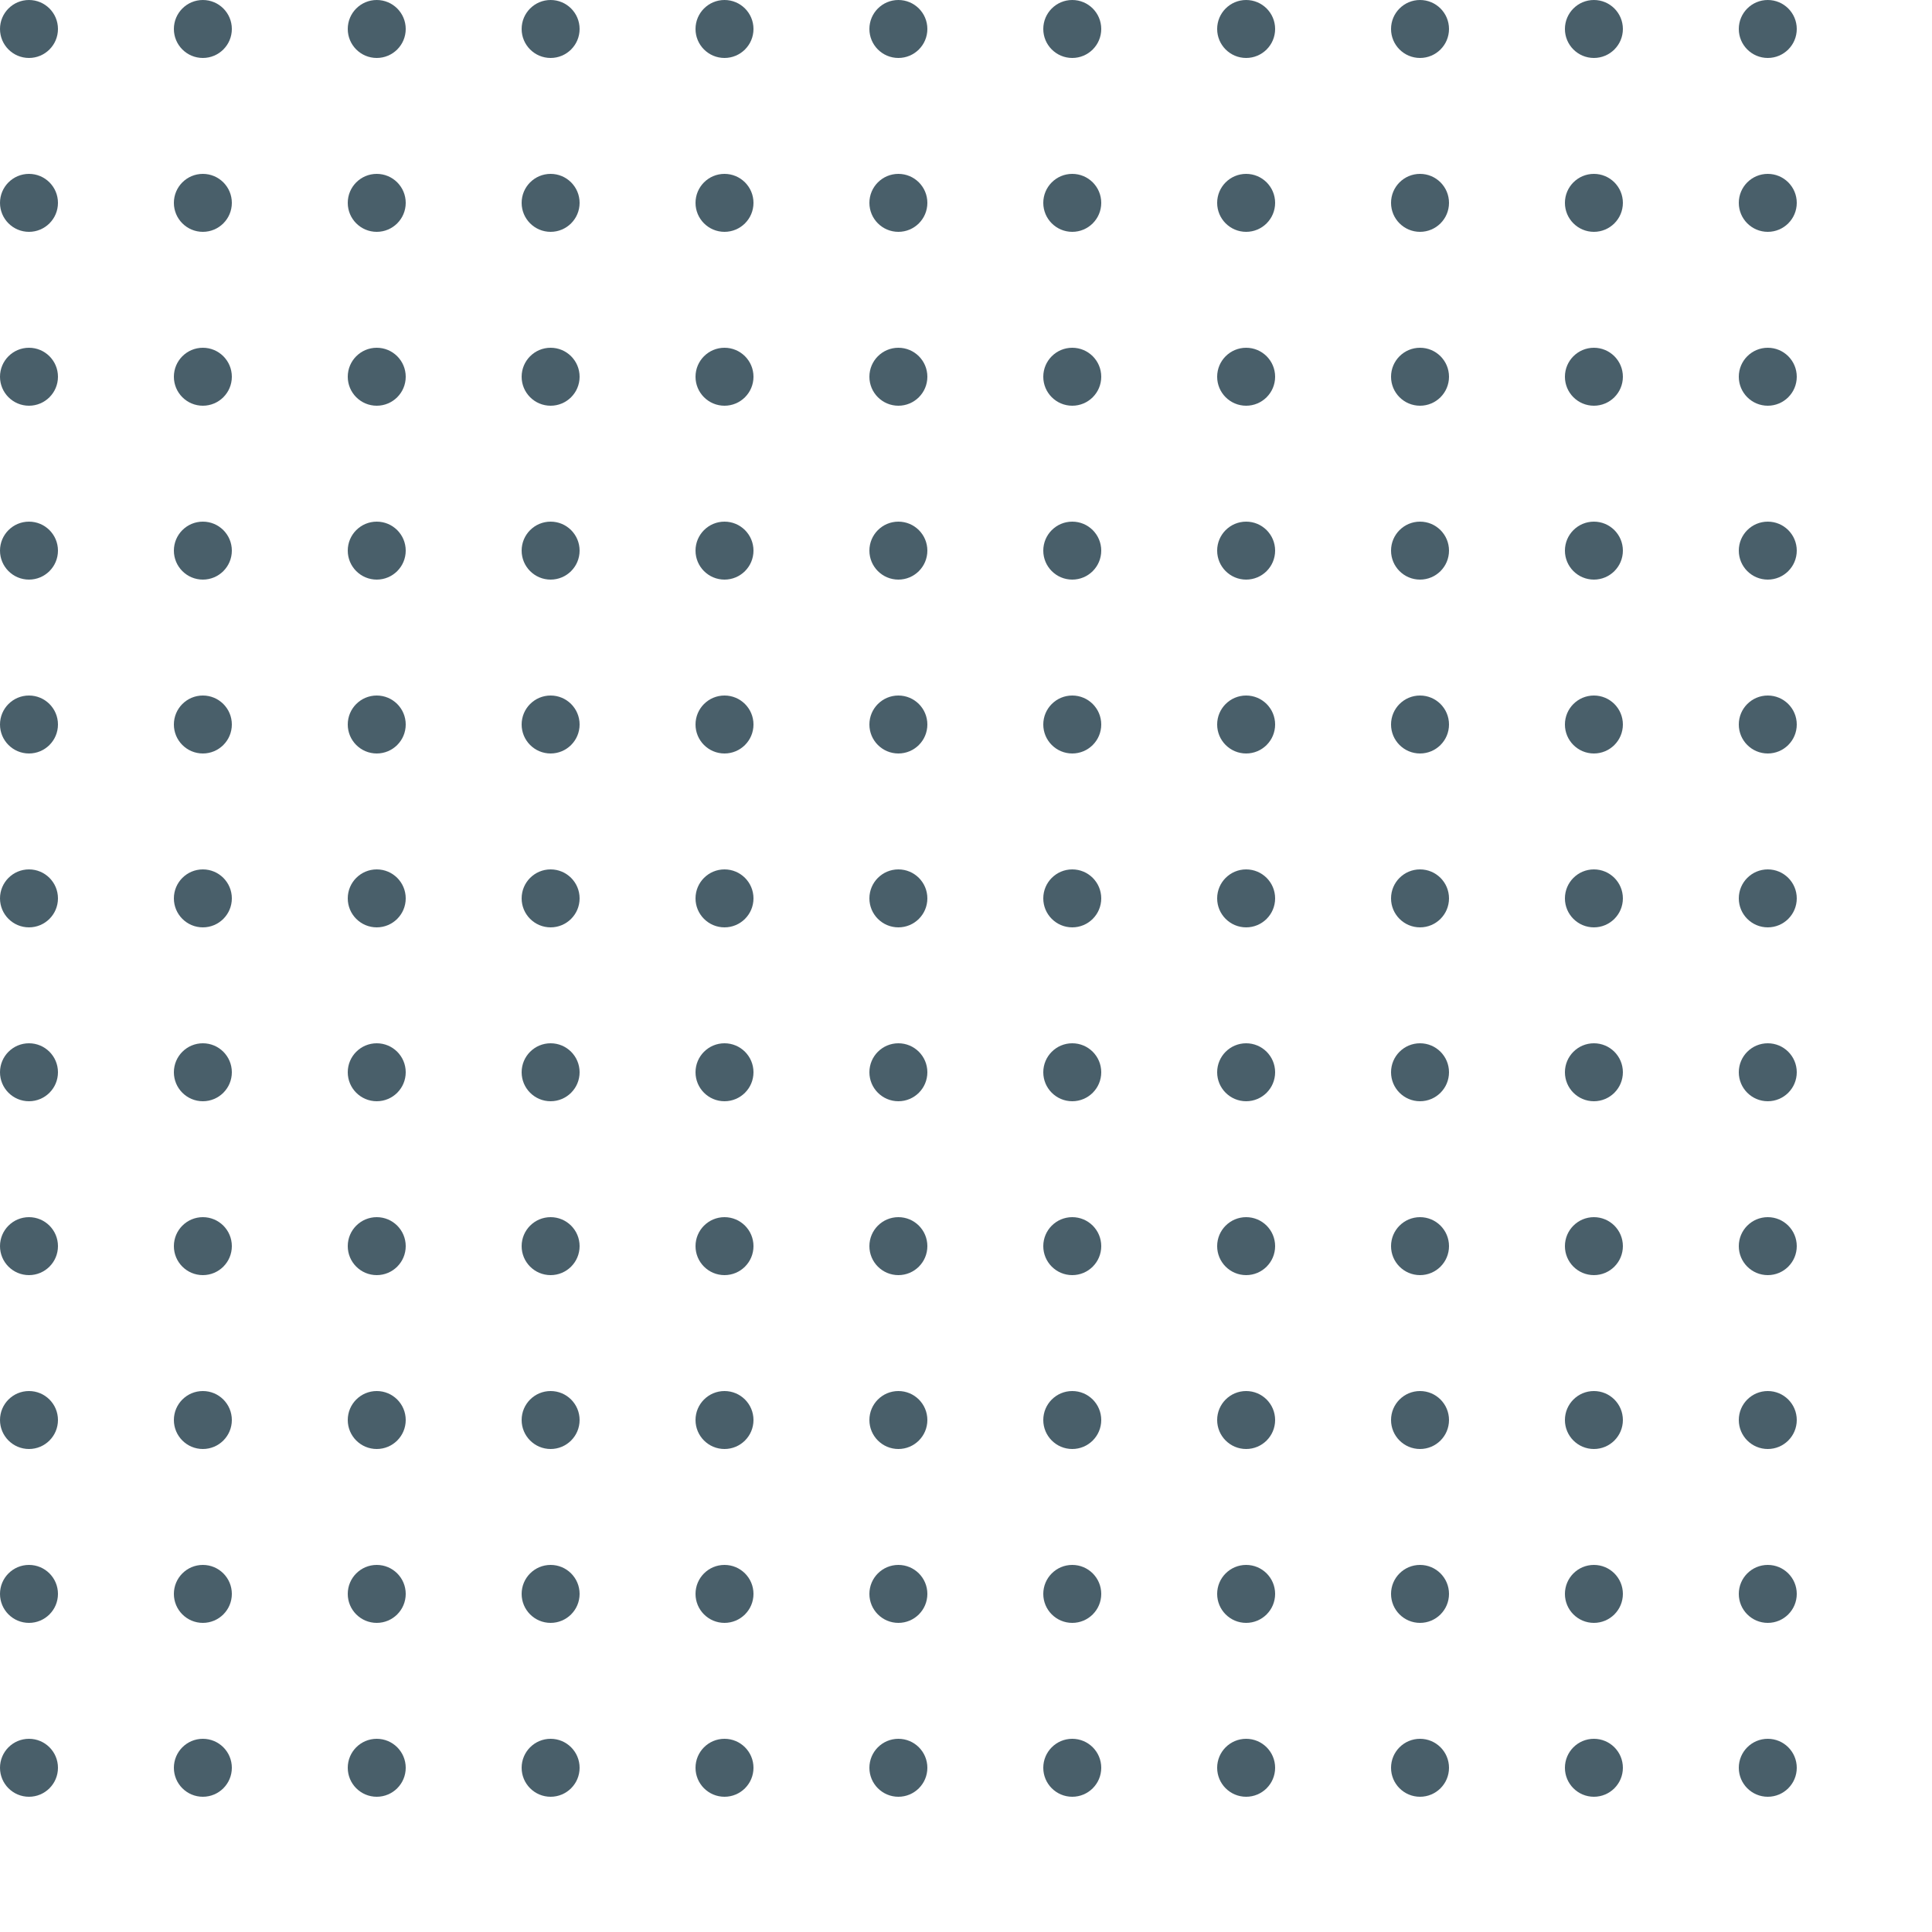 <svg width="100" height="100" viewBox="0 0 100 100" fill="none" xmlns="http://www.w3.org/2000/svg">
<circle cx="1.5" cy="1.5" r="1.5" fill="#495F6A"/>
<circle cx="10.5" cy="1.5" r="1.5" fill="#495F6A"/>
<circle cx="19.5" cy="1.5" r="1.5" fill="#495F6A"/>
<circle cx="28.5" cy="1.5" r="1.5" fill="#495F6A"/>
<circle cx="37.5" cy="1.5" r="1.5" fill="#495F6A"/>
<circle cx="46.5" cy="1.5" r="1.5" fill="#495F6A"/>
<circle cx="55.5" cy="1.5" r="1.5" fill="#495F6A"/>
<circle cx="64.5" cy="1.5" r="1.5" fill="#495F6A"/>
<circle cx="73.5" cy="1.5" r="1.5" fill="#495F6A"/>
<circle cx="82.5" cy="1.5" r="1.5" fill="#495F6A"/>
<circle cx="91.5" cy="1.5" r="1.5" fill="#495F6A"/>
<circle cx="1.5" cy="10.5" r="1.5" fill="#495F6A"/>
<circle cx="10.5" cy="10.5" r="1.5" fill="#495F6A"/>
<circle cx="19.5" cy="10.5" r="1.5" fill="#495F6A"/>
<circle cx="28.5" cy="10.5" r="1.5" fill="#495F6A"/>
<circle cx="37.5" cy="10.5" r="1.5" fill="#495F6A"/>
<circle cx="46.5" cy="10.5" r="1.5" fill="#495F6A"/>
<circle cx="55.5" cy="10.5" r="1.5" fill="#495F6A"/>
<circle cx="64.5" cy="10.5" r="1.5" fill="#495F6A"/>
<circle cx="73.5" cy="10.5" r="1.5" fill="#495F6A"/>
<circle cx="82.5" cy="10.5" r="1.5" fill="#495F6A"/>
<circle cx="91.5" cy="10.5" r="1.5" fill="#495F6A"/>
<circle cx="1.5" cy="19.5" r="1.5" fill="#495F6A"/>
<circle cx="10.5" cy="19.5" r="1.5" fill="#495F6A"/>
<circle cx="19.5" cy="19.5" r="1.5" fill="#495F6A"/>
<circle cx="28.5" cy="19.5" r="1.5" fill="#495F6A"/>
<circle cx="37.5" cy="19.5" r="1.5" fill="#495F6A"/>
<circle cx="46.5" cy="19.5" r="1.5" fill="#495F6A"/>
<circle cx="55.5" cy="19.5" r="1.5" fill="#495F6A"/>
<circle cx="64.5" cy="19.5" r="1.5" fill="#495F6A"/>
<circle cx="73.5" cy="19.5" r="1.5" fill="#495F6A"/>
<circle cx="82.5" cy="19.5" r="1.5" fill="#495F6A"/>
<circle cx="91.5" cy="19.5" r="1.5" fill="#495F6A"/>
<circle cx="1.5" cy="28.5" r="1.5" fill="#495F6A"/>
<circle cx="10.5" cy="28.5" r="1.5" fill="#495F6A"/>
<circle cx="19.5" cy="28.5" r="1.5" fill="#495F6A"/>
<circle cx="28.5" cy="28.5" r="1.5" fill="#495F6A"/>
<circle cx="37.5" cy="28.5" r="1.5" fill="#495F6A"/>
<circle cx="46.5" cy="28.5" r="1.5" fill="#495F6A"/>
<circle cx="55.5" cy="28.5" r="1.5" fill="#495F6A"/>
<circle cx="64.5" cy="28.5" r="1.5" fill="#495F6A"/>
<circle cx="73.5" cy="28.5" r="1.5" fill="#495F6A"/>
<circle cx="82.5" cy="28.5" r="1.5" fill="#495F6A"/>
<circle cx="91.5" cy="28.5" r="1.5" fill="#495F6A"/>
<circle cx="1.5" cy="37.5" r="1.5" fill="#495F6A"/>
<circle cx="10.5" cy="37.5" r="1.5" fill="#495F6A"/>
<circle cx="19.5" cy="37.5" r="1.5" fill="#495F6A"/>
<circle cx="28.5" cy="37.5" r="1.5" fill="#495F6A"/>
<circle cx="37.5" cy="37.5" r="1.5" fill="#495F6A"/>
<circle cx="46.5" cy="37.5" r="1.5" fill="#495F6A"/>
<circle cx="55.5" cy="37.5" r="1.5" fill="#495F6A"/>
<circle cx="64.5" cy="37.5" r="1.5" fill="#495F6A"/>
<circle cx="73.5" cy="37.5" r="1.5" fill="#495F6A"/>
<circle cx="82.5" cy="37.5" r="1.5" fill="#495F6A"/>
<circle cx="91.5" cy="37.5" r="1.5" fill="#495F6A"/>
<circle cx="1.5" cy="46.5" r="1.5" fill="#495F6A"/>
<circle cx="10.5" cy="46.5" r="1.5" fill="#495F6A"/>
<circle cx="19.5" cy="46.5" r="1.5" fill="#495F6A"/>
<circle cx="28.5" cy="46.5" r="1.5" fill="#495F6A"/>
<circle cx="37.5" cy="46.5" r="1.5" fill="#495F6A"/>
<circle cx="46.5" cy="46.5" r="1.5" fill="#495F6A"/>
<circle cx="55.5" cy="46.5" r="1.5" fill="#495F6A"/>
<circle cx="64.5" cy="46.5" r="1.5" fill="#495F6A"/>
<circle cx="73.5" cy="46.5" r="1.5" fill="#495F6A"/>
<circle cx="82.5" cy="46.5" r="1.5" fill="#495F6A"/>
<circle cx="91.5" cy="46.5" r="1.5" fill="#495F6A"/>
<circle cx="1.5" cy="55.5" r="1.5" fill="#495F6A"/>
<circle cx="10.5" cy="55.5" r="1.5" fill="#495F6A"/>
<circle cx="19.5" cy="55.5" r="1.5" fill="#495F6A"/>
<circle cx="28.5" cy="55.5" r="1.5" fill="#495F6A"/>
<circle cx="37.5" cy="55.5" r="1.5" fill="#495F6A"/>
<circle cx="46.5" cy="55.5" r="1.5" fill="#495F6A"/>
<circle cx="55.5" cy="55.5" r="1.5" fill="#495F6A"/>
<circle cx="64.5" cy="55.5" r="1.5" fill="#495F6A"/>
<circle cx="73.5" cy="55.5" r="1.5" fill="#495F6A"/>
<circle cx="82.5" cy="55.5" r="1.5" fill="#495F6A"/>
<circle cx="91.5" cy="55.5" r="1.5" fill="#495F6A"/>
<circle cx="1.5" cy="64.5" r="1.5" fill="#495F6A"/>
<circle cx="10.5" cy="64.5" r="1.5" fill="#495F6A"/>
<circle cx="19.5" cy="64.5" r="1.5" fill="#495F6A"/>
<circle cx="28.5" cy="64.5" r="1.5" fill="#495F6A"/>
<circle cx="37.5" cy="64.5" r="1.5" fill="#495F6A"/>
<circle cx="46.5" cy="64.5" r="1.5" fill="#495F6A"/>
<circle cx="55.5" cy="64.5" r="1.5" fill="#495F6A"/>
<circle cx="64.5" cy="64.5" r="1.5" fill="#495F6A"/>
<circle cx="73.5" cy="64.5" r="1.5" fill="#495F6A"/>
<circle cx="82.5" cy="64.5" r="1.5" fill="#495F6A"/>
<circle cx="91.5" cy="64.5" r="1.5" fill="#495F6A"/>
<circle cx="1.5" cy="73.5" r="1.5" fill="#495F6A"/>
<circle cx="10.5" cy="73.5" r="1.5" fill="#495F6A"/>
<circle cx="19.5" cy="73.5" r="1.5" fill="#495F6A"/>
<circle cx="28.5" cy="73.5" r="1.5" fill="#495F6A"/>
<circle cx="37.5" cy="73.5" r="1.5" fill="#495F6A"/>
<circle cx="46.5" cy="73.5" r="1.5" fill="#495F6A"/>
<circle cx="55.5" cy="73.5" r="1.5" fill="#495F6A"/>
<circle cx="64.5" cy="73.5" r="1.5" fill="#495F6A"/>
<circle cx="73.5" cy="73.5" r="1.5" fill="#495F6A"/>
<circle cx="82.5" cy="73.5" r="1.5" fill="#495F6A"/>
<circle cx="91.5" cy="73.5" r="1.5" fill="#495F6A"/>
<circle cx="1.5" cy="82.5" r="1.5" fill="#495F6A"/>
<circle cx="10.5" cy="82.5" r="1.5" fill="#495F6A"/>
<circle cx="19.5" cy="82.5" r="1.5" fill="#495F6A"/>
<circle cx="28.5" cy="82.5" r="1.5" fill="#495F6A"/>
<circle cx="37.5" cy="82.5" r="1.5" fill="#495F6A"/>
<circle cx="46.5" cy="82.5" r="1.5" fill="#495F6A"/>
<circle cx="55.5" cy="82.5" r="1.5" fill="#495F6A"/>
<circle cx="64.5" cy="82.5" r="1.5" fill="#495F6A"/>
<circle cx="73.5" cy="82.5" r="1.5" fill="#495F6A"/>
<circle cx="82.5" cy="82.5" r="1.5" fill="#495F6A"/>
<circle cx="91.5" cy="82.5" r="1.5" fill="#495F6A"/>
<circle cx="1.5" cy="91.5" r="1.5" fill="#495F6A"/>
<circle cx="10.5" cy="91.5" r="1.5" fill="#495F6A"/>
<circle cx="19.5" cy="91.5" r="1.5" fill="#495F6A"/>
<circle cx="28.5" cy="91.5" r="1.5" fill="#495F6A"/>
<circle cx="37.5" cy="91.5" r="1.5" fill="#495F6A"/>
<circle cx="46.5" cy="91.5" r="1.5" fill="#495F6A"/>
<circle cx="55.5" cy="91.5" r="1.5" fill="#495F6A"/>
<circle cx="64.5" cy="91.5" r="1.5" fill="#495F6A"/>
<circle cx="73.5" cy="91.5" r="1.5" fill="#495F6A"/>
<circle cx="82.5" cy="91.5" r="1.5" fill="#495F6A"/>
<circle cx="91.5" cy="91.5" r="1.5" fill="#495F6A"/>
</svg>
